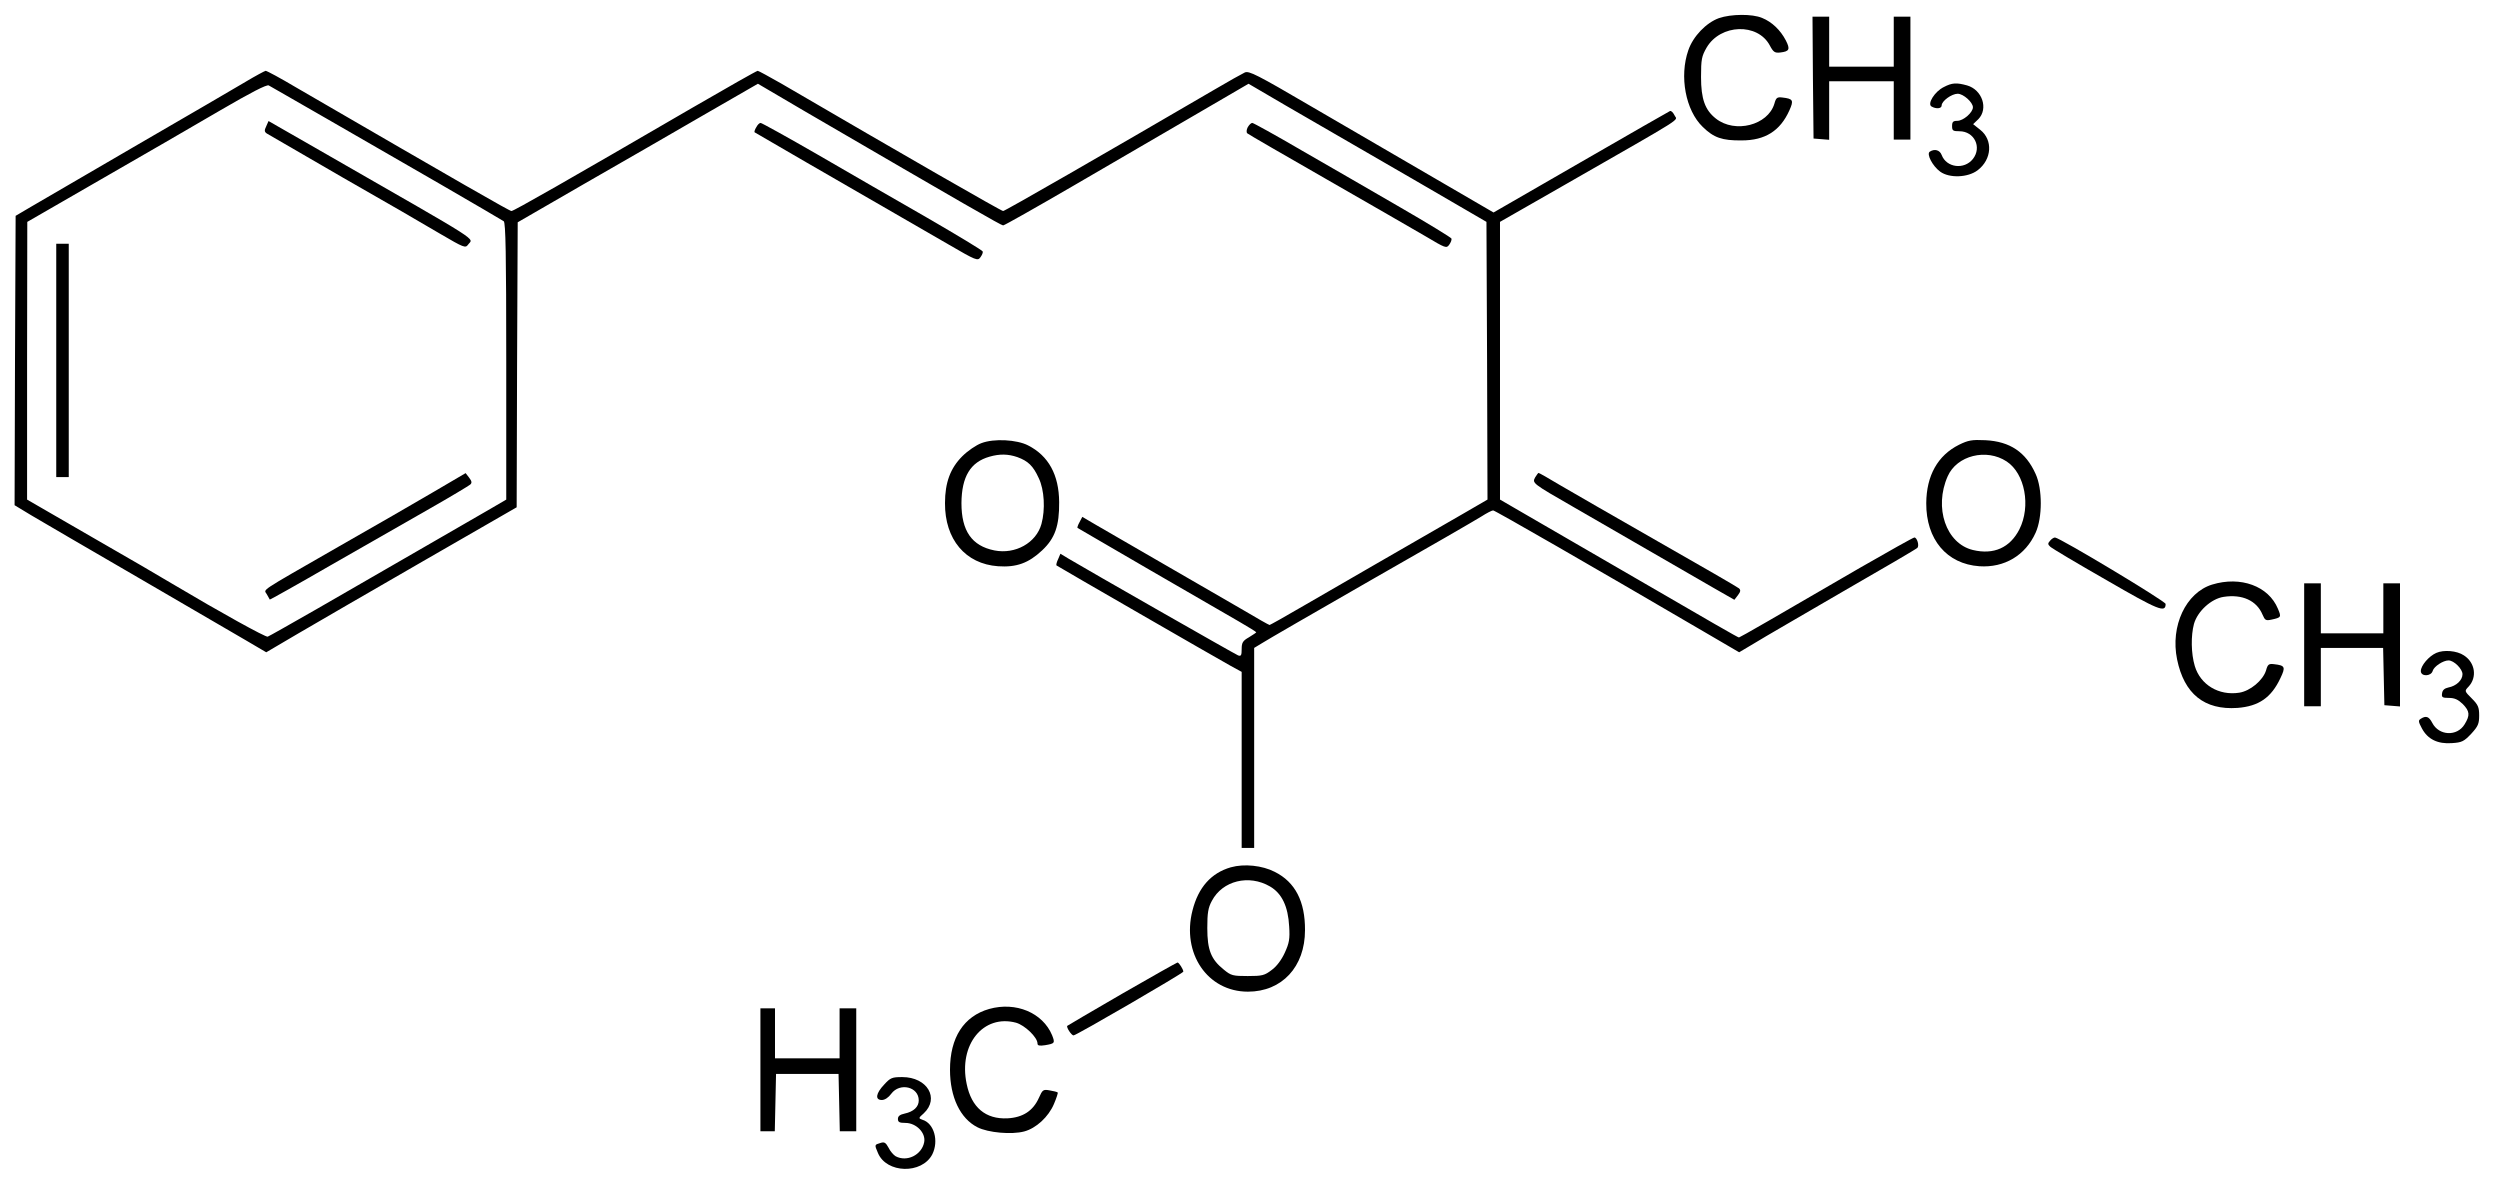 <?xml version="1.0" standalone="no"?>
<!DOCTYPE svg PUBLIC "-//W3C//DTD SVG 20010904//EN"
 "http://www.w3.org/TR/2001/REC-SVG-20010904/DTD/svg10.dtd">
<svg version="1.0" xmlns="http://www.w3.org/2000/svg"
 width="1200pt" height="569pt" viewBox="0 0 1200 569"
 preserveAspectRatio="xMidYMid meet">

<g transform="translate(0,569) scale(0.1,-0.1)"
fill="#000000" stroke="none">
<path d="M8251 5603 c-61 -22 -124 -87 -147 -154 -44 -126 -13 -289 69 -368
53 -52 93 -66 187 -65 113 0 185 46 229 144 22 49 18 56 -34 62 -25 3 -30 -1
-38 -30 -31 -103 -189 -144 -281 -71 -52 41 -71 94 -71 199 0 86 3 100 27 142
67 113 245 119 303 10 17 -32 24 -37 50 -34 44 5 49 15 27 58 -26 50 -67 89
-114 108 -47 20 -149 19 -207 -1z"/>
<path d="M8702 5318 l3 -293 38 -3 37 -3 0 140 0 141 155 0 155 0 0 -140 0
-140 40 0 40 0 0 295 0 295 -40 0 -40 0 0 -120 0 -120 -155 0 -155 0 0 120 0
120 -40 0 -40 0 2 -292z"/>
<path d="M1180 5298 c-47 -28 -282 -165 -522 -304 -241 -140 -470 -274 -510
-297 l-73 -43 -3 -695 -2 -694 81 -49 c45 -27 274 -160 508 -296 234 -136 469
-273 522 -304 l97 -57 153 90 c85 50 355 206 601 348 l448 258 2 684 3 684
315 182 c173 99 433 249 576 332 l262 151 223 -131 c769 -448 945 -549 954
-549 6 0 156 85 335 189 179 104 441 257 584 340 l259 151 176 -103 c97 -56
280 -162 406 -235 127 -73 304 -176 395 -229 l165 -96 3 -667 2 -666 -112 -65
c-249 -143 -622 -359 -771 -445 -87 -51 -161 -92 -163 -92 -3 0 -60 32 -127
72 -67 39 -237 137 -377 218 -140 81 -286 166 -325 188 l-70 41 -13 -25 c-8
-14 -12 -27 -10 -28 4 -3 662 -385 776 -450 45 -26 82 -49 82 -51 0 -2 -16
-12 -35 -24 -30 -17 -35 -26 -35 -57 0 -30 -3 -35 -17 -30 -15 6 -723 410
-815 465 l-38 23 -11 -26 c-7 -14 -10 -28 -8 -30 6 -5 776 -449 836 -482 l53
-29 0 -422 0 -423 30 0 30 0 0 480 0 480 38 23 c20 13 255 149 522 302 267
152 506 290 531 306 25 16 50 29 56 29 9 0 478 -270 1015 -584 l166 -97 74 44
c40 25 231 135 423 247 193 111 354 205 358 210 11 10 -1 50 -14 50 -5 0 -123
-66 -262 -146 -402 -234 -576 -334 -580 -334 -5 0 -125 69 -557 320 -168 97
-369 214 -447 259 l-143 83 0 666 0 667 306 175 c602 345 544 308 532 336 -7
14 -16 23 -22 21 -6 -3 -199 -113 -429 -246 l-418 -241 -287 167 c-158 92
-421 245 -586 341 -263 154 -301 173 -321 164 -13 -6 -79 -43 -147 -83 -521
-304 -1004 -582 -1013 -582 -9 0 -479 270 -1065 612 -58 33 -109 61 -113 61
-5 0 -146 -80 -315 -178 -600 -349 -856 -495 -867 -495 -9 0 -239 132 -1035
594 -74 44 -139 79 -145 79 -5 -1 -48 -24 -95 -52z m380 -173 c140 -81 388
-224 550 -317 162 -94 301 -175 308 -180 9 -8 12 -155 12 -673 l0 -663 -77
-45 c-43 -25 -197 -114 -343 -198 -146 -84 -366 -211 -489 -282 -124 -71 -230
-131 -236 -133 -9 -4 -228 117 -460 255 -44 27 -218 128 -387 225 l-308 178 0
666 1 667 352 203 c193 111 451 260 572 331 149 87 225 126 235 121 8 -5 130
-74 270 -155z"/>
<path d="M1278 5084 c-10 -20 -9 -27 3 -35 8 -5 172 -100 364 -211 193 -110
404 -232 469 -271 113 -66 120 -69 133 -51 24 34 84 -5 -665 425 l-293 168
-11 -25z"/>
<path d="M270 3960 l0 -560 30 0 30 0 0 560 0 560 -30 0 -30 0 0 -560z"/>
<path d="M2085 3331 c-82 -48 -289 -168 -460 -265 -395 -227 -358 -202 -344
-229 7 -12 13 -23 14 -25 1 -1 132 72 291 164 159 91 372 213 474 271 102 58
190 111 197 117 9 8 8 16 -5 33 l-17 22 -150 -88z"/>
<path d="M9330 5272 c-43 -21 -80 -80 -59 -93 22 -13 49 -11 49 5 0 21 48 56
77 56 27 0 73 -41 73 -65 0 -25 -46 -65 -75 -65 -20 0 -25 -5 -25 -25 0 -22 4
-25 35 -25 72 0 109 -77 65 -133 -42 -53 -127 -42 -150 19 -9 24 -34 31 -57
16 -17 -11 13 -69 50 -96 44 -32 133 -29 180 7 68 52 74 145 12 194 l-34 27
25 24 c49 50 19 141 -54 162 -51 14 -72 13 -112 -8z"/>
<path d="M3630 5079 c-7 -11 -10 -22 -8 -24 2 -2 360 -209 932 -539 132 -77
139 -79 152 -61 8 11 13 23 11 28 -1 5 -122 78 -267 162 -146 84 -383 220
-527 304 -144 83 -267 151 -272 151 -6 0 -15 -9 -21 -21z"/>
<path d="M5989 5079 c-6 -12 -7 -24 -2 -29 4 -4 177 -104 383 -222 206 -118
419 -241 474 -273 94 -56 99 -58 112 -40 8 11 13 24 11 30 -2 5 -113 73 -248
151 -134 78 -346 200 -471 272 -125 73 -232 132 -237 132 -6 0 -15 -9 -22 -21z"/>
<path d="M4711 3563 c-25 -9 -66 -37 -92 -63 -57 -57 -83 -126 -83 -225 -1
-174 98 -292 255 -303 88 -6 146 15 211 76 62 58 83 118 82 232 -1 131 -51
222 -149 272 -54 28 -164 34 -224 11z m172 -67 c52 -19 76 -42 103 -101 27
-56 32 -151 13 -220 -25 -91 -126 -147 -226 -127 -109 22 -158 94 -158 227 1
127 43 197 135 223 49 14 89 13 133 -2z"/>
<path d="M9403 3555 c-102 -51 -156 -148 -157 -280 -1 -174 98 -292 255 -303
120 -8 221 52 270 161 33 73 33 210 0 282 -47 105 -123 156 -241 162 -65 3
-82 0 -127 -22z m229 -80 c88 -58 117 -215 61 -326 -45 -88 -123 -123 -223
-99 -129 31 -188 203 -121 354 44 100 186 135 283 71z"/>
<path d="M7369 3399 c-15 -28 -16 -28 186 -144 185 -107 499 -288 665 -384
l105 -60 17 22 c13 17 14 25 5 33 -7 6 -181 107 -387 224 -206 118 -419 240
-473 272 -53 32 -99 58 -102 58 -2 0 -9 -10 -16 -21z"/>
<path d="M9840 3094 c-11 -12 -11 -17 1 -28 8 -8 129 -80 269 -160 252 -146
285 -159 285 -115 0 13 -508 318 -531 319 -6 0 -17 -7 -24 -16z"/>
<path d="M10618 2884 c-126 -39 -201 -199 -168 -359 34 -166 131 -244 290
-233 102 8 162 49 206 143 26 54 22 61 -31 67 -25 3 -30 -1 -38 -30 -15 -48
-76 -99 -129 -107 -98 -15 -186 38 -213 128 -18 60 -19 146 -4 202 17 61 83
121 142 130 90 14 159 -18 187 -85 12 -28 16 -30 44 -24 46 10 47 12 30 52
-45 109 -179 158 -316 116z"/>
<path d="M11060 2595 l0 -295 40 0 40 0 0 140 0 140 150 0 149 0 3 -137 3
-138 38 -3 37 -3 0 295 0 296 -40 0 -40 0 0 -120 0 -120 -150 0 -150 0 0 120
0 120 -40 0 -40 0 0 -295z"/>
<path d="M11694 2556 c-36 -16 -74 -61 -74 -87 0 -28 50 -26 57 1 6 21 50 50
76 50 26 0 67 -41 67 -66 0 -29 -30 -57 -68 -64 -18 -4 -28 -12 -30 -28 -3
-19 1 -22 33 -22 27 0 44 -8 66 -29 34 -35 36 -54 9 -98 -36 -59 -123 -55
-155 7 -16 31 -30 36 -55 20 -13 -8 -12 -14 5 -46 28 -53 77 -76 144 -71 48 3
58 8 93 45 33 36 38 48 38 88 0 39 -5 51 -35 81 -36 36 -36 36 -16 57 42 45
32 115 -22 150 -34 23 -97 28 -133 12z"/>
<path d="M5908 1527 c-94 -27 -156 -96 -184 -207 -53 -206 72 -390 266 -390
163 0 274 119 274 295 1 138 -47 231 -145 280 -60 31 -147 40 -211 22z m188
-92 c57 -33 87 -96 92 -192 4 -60 0 -80 -21 -126 -15 -33 -39 -66 -63 -83 -34
-26 -45 -29 -115 -29 -71 0 -80 2 -115 31 -61 49 -79 94 -79 199 0 73 4 98 22
131 51 97 178 128 279 69z"/>
<path d="M5386 920 c-143 -83 -261 -152 -263 -154 -6 -6 20 -46 30 -46 13 0
527 299 527 306 0 11 -21 44 -28 44 -4 -1 -124 -68 -266 -150z"/>
<path d="M4748 847 c-122 -35 -188 -137 -188 -292 0 -131 49 -234 132 -276 51
-26 164 -36 224 -20 57 15 117 70 143 132 12 28 20 53 18 55 -3 3 -20 7 -38
10 -32 6 -35 3 -52 -35 -28 -63 -77 -95 -151 -99 -105 -5 -173 52 -196 165
-40 189 80 336 237 294 42 -12 103 -70 103 -100 0 -10 9 -12 36 -8 47 8 49 10
34 48 -45 108 -174 162 -302 126z"/>
<path d="M3650 555 l0 -295 35 0 34 0 3 138 3 137 150 0 150 0 3 -137 3 -138
39 0 40 0 0 295 0 295 -40 0 -40 0 0 -120 0 -120 -155 0 -155 0 0 120 0 120
-35 0 -35 0 0 -295z"/>
<path d="M4244 484 c-40 -42 -45 -74 -11 -74 14 0 32 12 45 30 41 55 132 34
132 -32 0 -31 -25 -54 -67 -63 -23 -5 -33 -12 -33 -26 0 -15 7 -19 36 -19 52
0 99 -48 90 -93 -12 -61 -83 -96 -137 -67 -10 6 -26 24 -34 41 -13 24 -20 29
-38 23 -30 -9 -30 -8 -13 -48 41 -99 211 -103 261 -7 32 64 9 149 -47 166 -20
7 -20 8 6 31 77 72 17 174 -103 174 -49 0 -57 -3 -87 -36z"/>
</g>
</svg>
